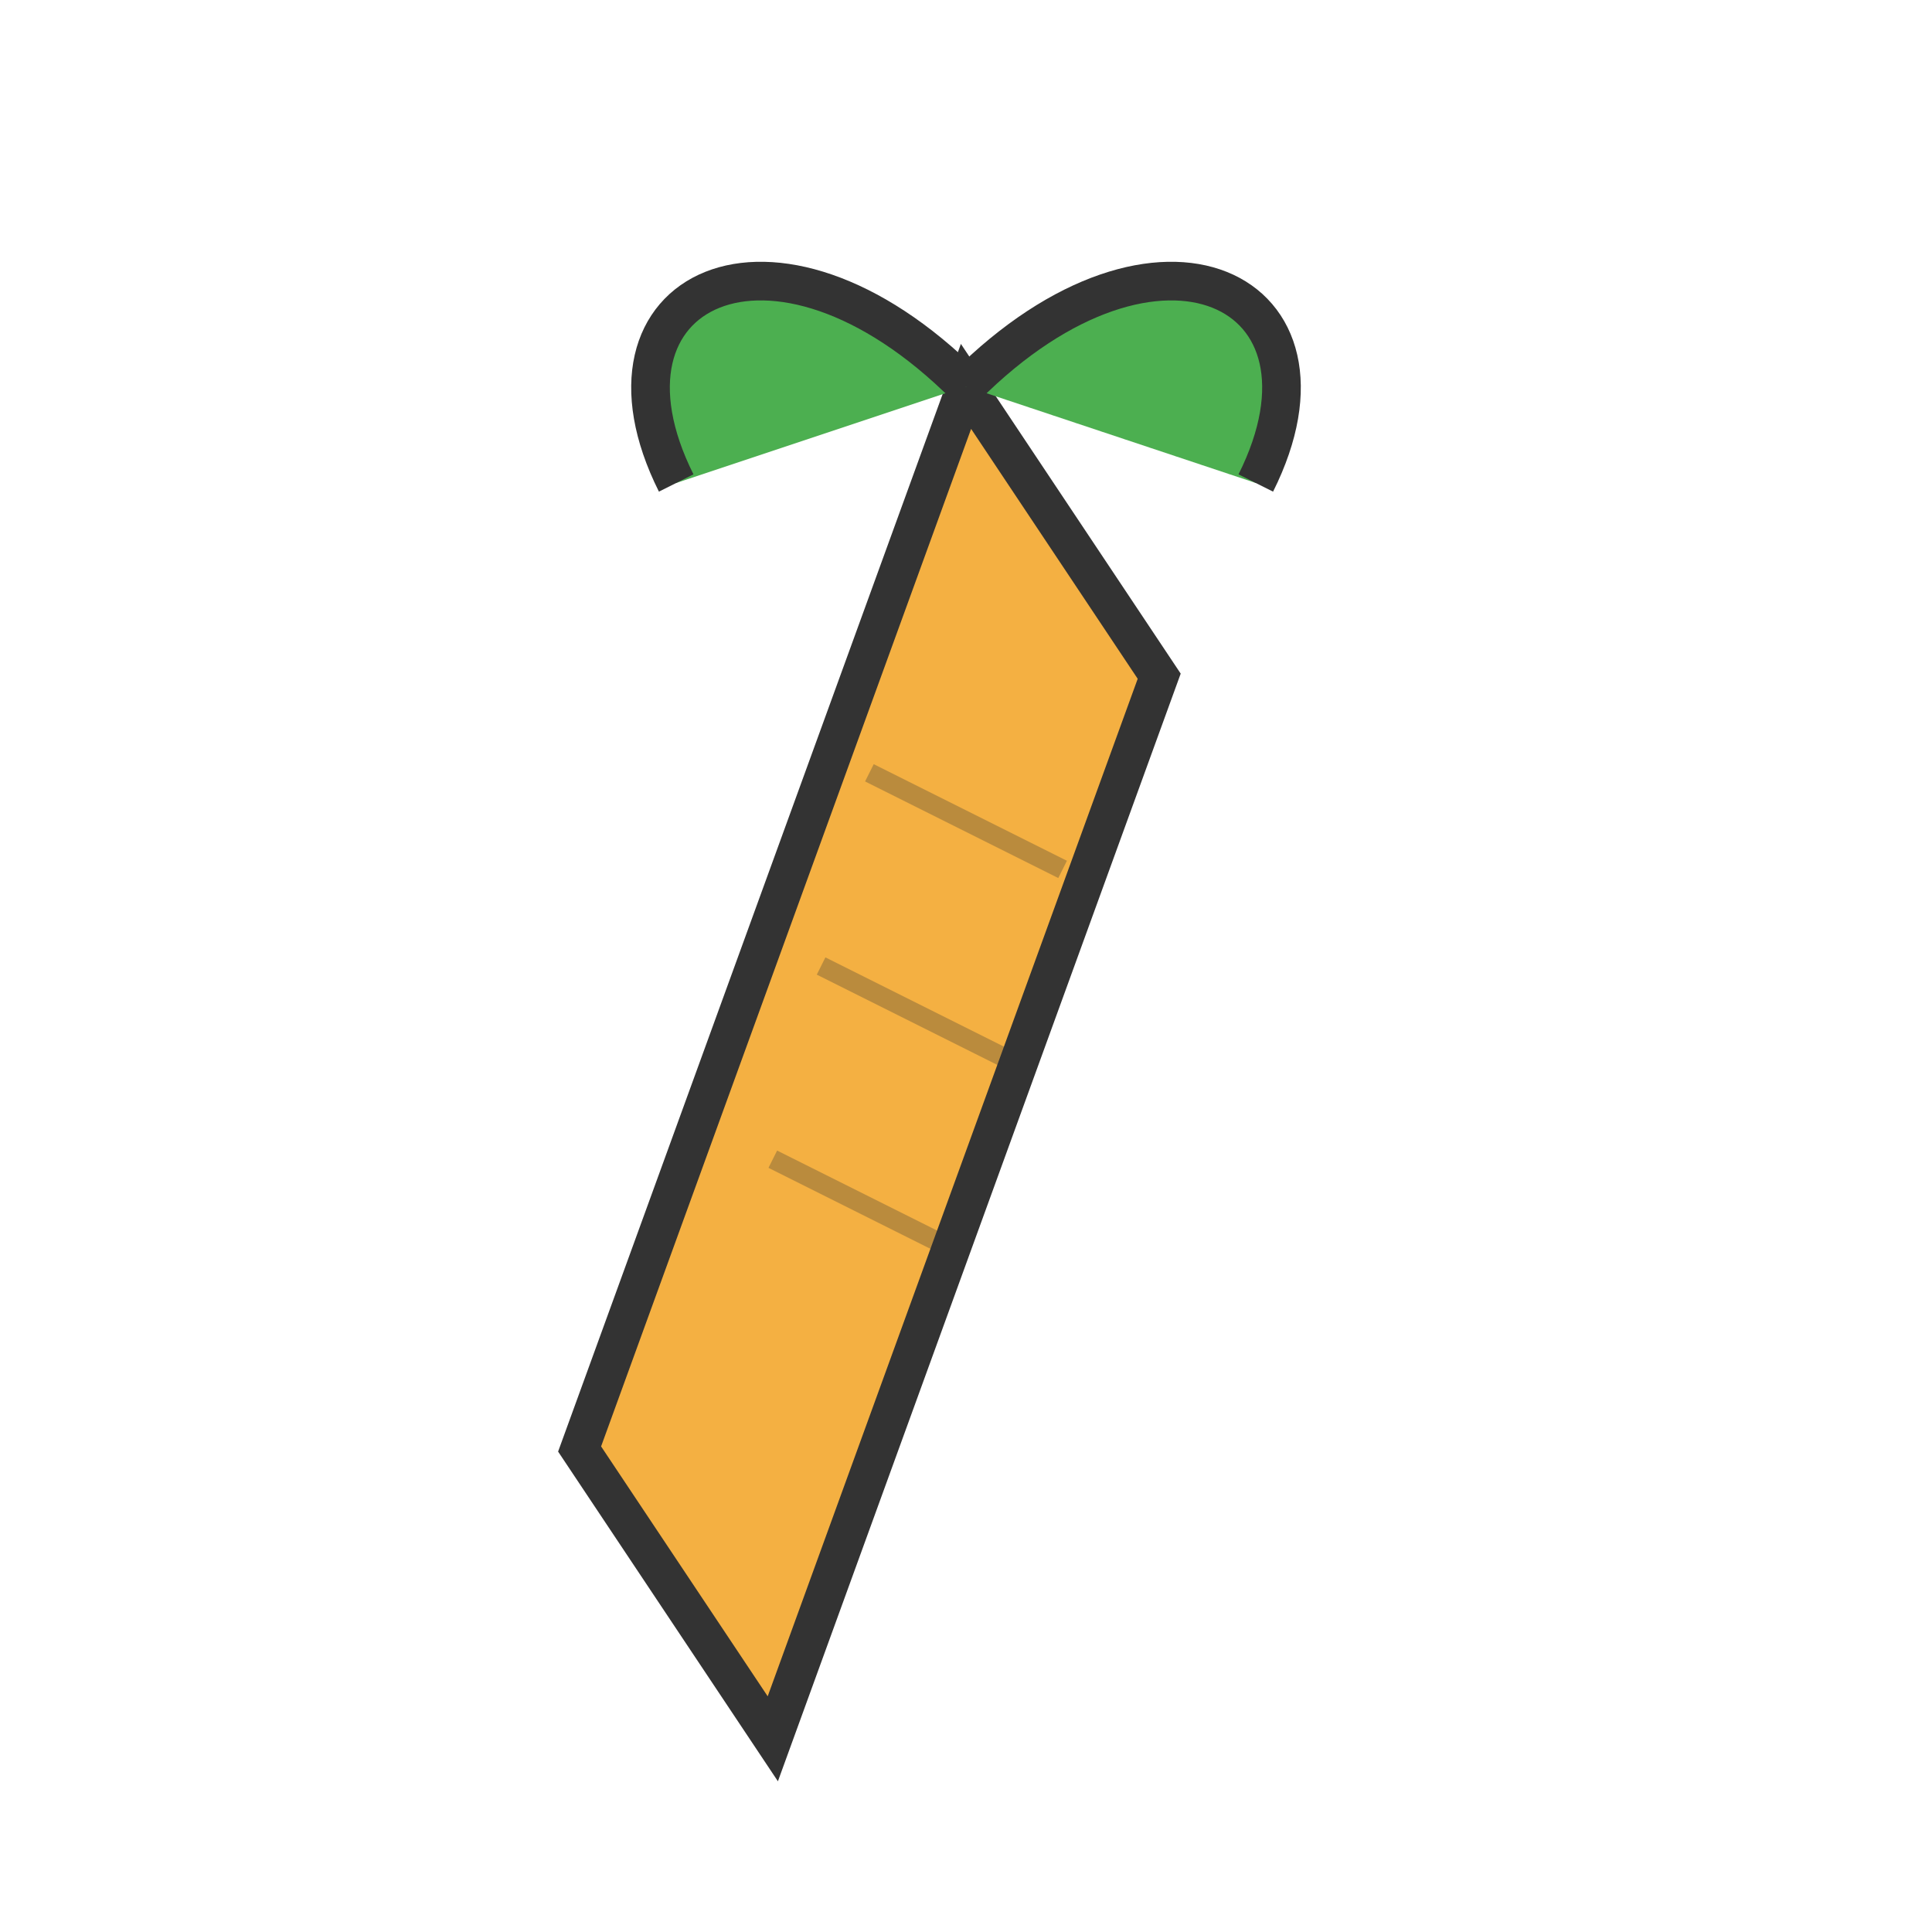 <?xml version="1.0" encoding="UTF-8"?>
<svg width="200" height="200" viewBox="0 0 200 200" xmlns="http://www.w3.org/2000/svg">
    <!-- 胡萝卜 -->
    <path d="M100 40 L120 70 L80 180 L60 150 Z" fill="#F4B042" stroke="#333333" stroke-width="4"/>
    
    <!-- 叶子 -->
    <path d="M100 40 C120 20, 140 30, 130 50" fill="#4CAF50" stroke="#333333" stroke-width="4"/>
    <path d="M100 40 C80 20, 60 30, 70 50" fill="#4CAF50" stroke="#333333" stroke-width="4"/>
    
    <!-- 纹理 -->
    <path d="M90 80 L110 90" stroke="#333333" stroke-width="2" opacity="0.3"/>
    <path d="M85 100 L105 110" stroke="#333333" stroke-width="2" opacity="0.3"/>
    <path d="M80 120 L100 130" stroke="#333333" stroke-width="2" opacity="0.3"/>
</svg> 